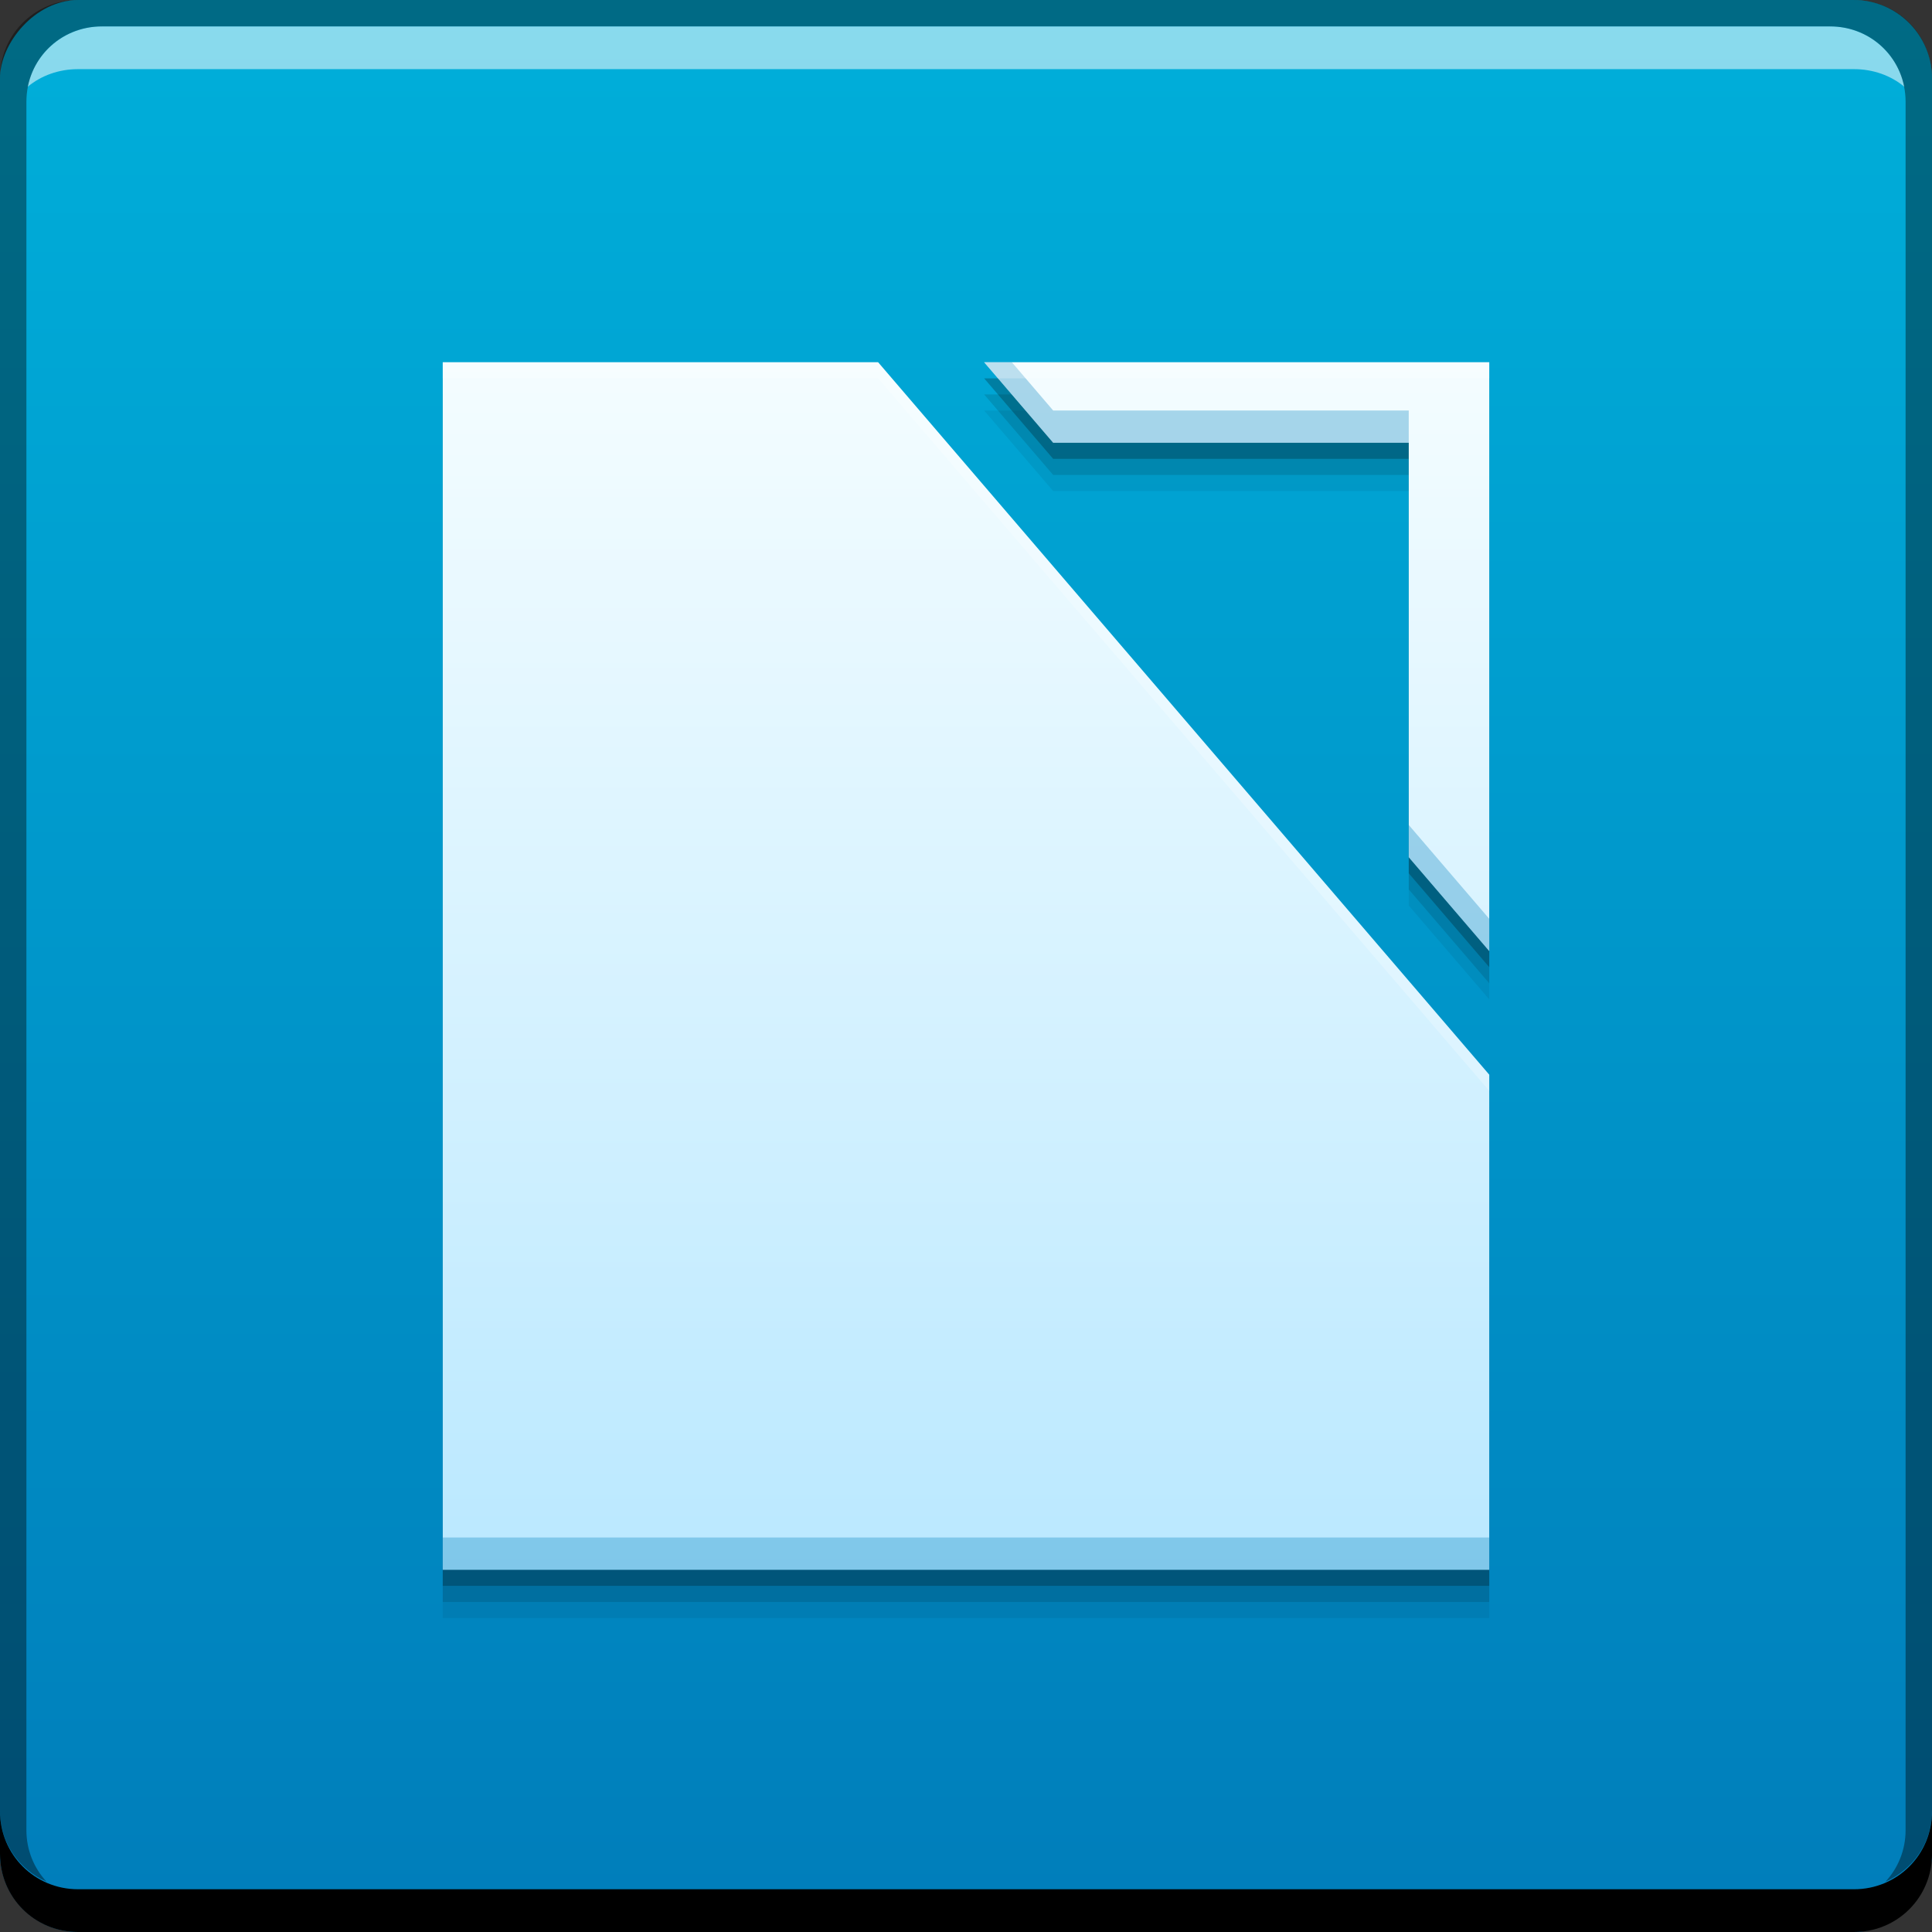 <svg xmlns="http://www.w3.org/2000/svg" xmlns:svg="http://www.w3.org/2000/svg" xmlns:xlink="http://www.w3.org/1999/xlink" id="svg5453" width="48" height="48" version="1.1"><rect width="100%" height="100%" fill="#333333" stroke="none"/><defs id="defs5455"><linearGradient id="linearGradient4111"><stop id="stop4113" offset="0" stop-color="#b9e8ff" stop-opacity="1"/><stop id="stop4115" offset="1" stop-color="#f5fdff" stop-opacity="1"/></linearGradient><linearGradient id="linearGradient4074"><stop id="stop4076" offset="0" stop-color="#007dba" stop-opacity="1"/><stop id="stop4078" offset="1" stop-color="#00afda" stop-opacity="1"/></linearGradient><linearGradient id="linearGradient4080" x1="412.422" x2="412.422" y1="-547.798" y2="-499.826" gradientUnits="userSpaceOnUse" xlink:href="#linearGradient4074"/><linearGradient id="linearGradient4172" x1="488.616" x2="488.616" y1="539.257" y2="508.257" gradientTransform="translate(-77.142,0.008)" gradientUnits="userSpaceOnUse" xlink:href="#linearGradient4111"/></defs><g id="layer1" transform="translate(-384.571,-499.798)"><rect id="rect2991-1-7" width="48" height="48" x="384.571" y="-547.798" fill="url(#linearGradient4080)" fill-opacity="1" stroke="none" ry="1.945" transform="scale(1,-1)"/><path id="path4185" fill="#000" fill-opacity=".059" stroke="none" d="m 395.571,509.998 0,30 26,0 0,-12.299 -15.184,-17.701 -10.816,0 z m 13.451,0 1.715,2 8.834,0 0,10.297 2,2.332 0,-14.629 -12.549,0 z"/><path id="path4183" fill="#000" fill-opacity=".118" stroke="none" d="m 395.571,509.598 0,30 26,0 0,-12.299 -15.184,-17.701 -10.816,0 z m 13.451,0 1.715,2 8.834,0 0,10.297 2,2.332 0,-14.629 -12.549,0 z"/><path id="path4179" fill="#000" fill-opacity=".235" stroke="none" d="m 395.571,509.198 0,30 26,0 0,-12.299 -15.184,-17.701 -10.816,0 z m 13.451,0 1.715,2 8.834,0 0,10.297 2,2.332 0,-14.629 -12.549,0 z"/><path id="rect846" fill="#000" fill-opacity="1" stroke="none" d="m 384.571,544.798 0,1.062 c 0,1.077 0.86,1.938 1.938,1.938 l 44.125,0 c 1.077,0 1.938,-0.86 1.938,-1.938 l 0,-1.062 c 0,1.077 -0.86,1.938 -1.938,1.938 l -44.125,0 C 385.432,546.735 384.571,545.875 384.571,544.798 Z"/><path id="path7515" fill="#fff" fill-opacity=".537" stroke="none" d="m 387.103,500.454 c -0.917,0 -1.671,0.639 -1.844,1.5 0.336,-0.28 0.775,-0.438 1.25,-0.438 l 44.125,0 c 0.475,0 0.914,0.158 1.25,0.438 -0.173,-0.861 -0.927,-1.5 -1.844,-1.5 L 387.103,500.454 Z"/><path id="rect4280" fill="#000" fill-opacity=".392" stroke="none" d="m 386.509,499.798 c -1.077,0 -1.938,0.86 -1.938,1.938 l 0,43.062 c 0,0.793 0.48,1.449 1.156,1.75 -0.309,-0.333 -0.5,-0.782 -0.5,-1.281 l 0,-42.938 c 0,-1.048 0.827,-1.875 1.875,-1.875 l 42.938,0 c 1.048,0 1.875,0.827 1.875,1.875 l 0,42.938 c 0,0.499 -0.191,0.948 -0.5,1.281 0.676,-0.301 1.156,-0.957 1.156,-1.75 l 0,-43.062 c 0,-1.077 -0.86,-1.938 -1.938,-1.938 L 386.509,499.798 Z"/><path id="path3268" fill="url(#linearGradient4172)" fill-opacity="1" stroke="none" d="m 395.571,508.798 0,30 26,0 0,-12.299 -15.184,-17.701 -10.816,0 z m 13.451,0 1.715,2 8.834,0 0,10.297 2,2.332 0,-14.629 -12.549,0 z"/><path id="path4187" fill="#0082bd" fill-opacity=".314" stroke="none" d="M 24.451 9 L 26.166 11 L 35 11 L 35 10.199 L 26.166 10.199 L 25.139 9 L 24.451 9 z M 35 20.496 L 35 21.297 L 37 23.629 L 37 22.828 L 35 20.496 z M 11 38.199 L 11 39 L 37 39 L 37 38.199 L 11 38.199 z" transform="translate(384.571,499.798)"/><path id="path4192" fill="#fff" fill-opacity=".235" stroke="none" d="M 11 9 L 11 9.4 L 21.816 9.4 L 37 27.102 L 37 26.701 L 21.816 9 L 11 9 z M 24.451 9 L 24.795 9.4 L 37 9.4 L 37 9 L 24.451 9 z" transform="translate(384.571,499.798)"/></g></svg>